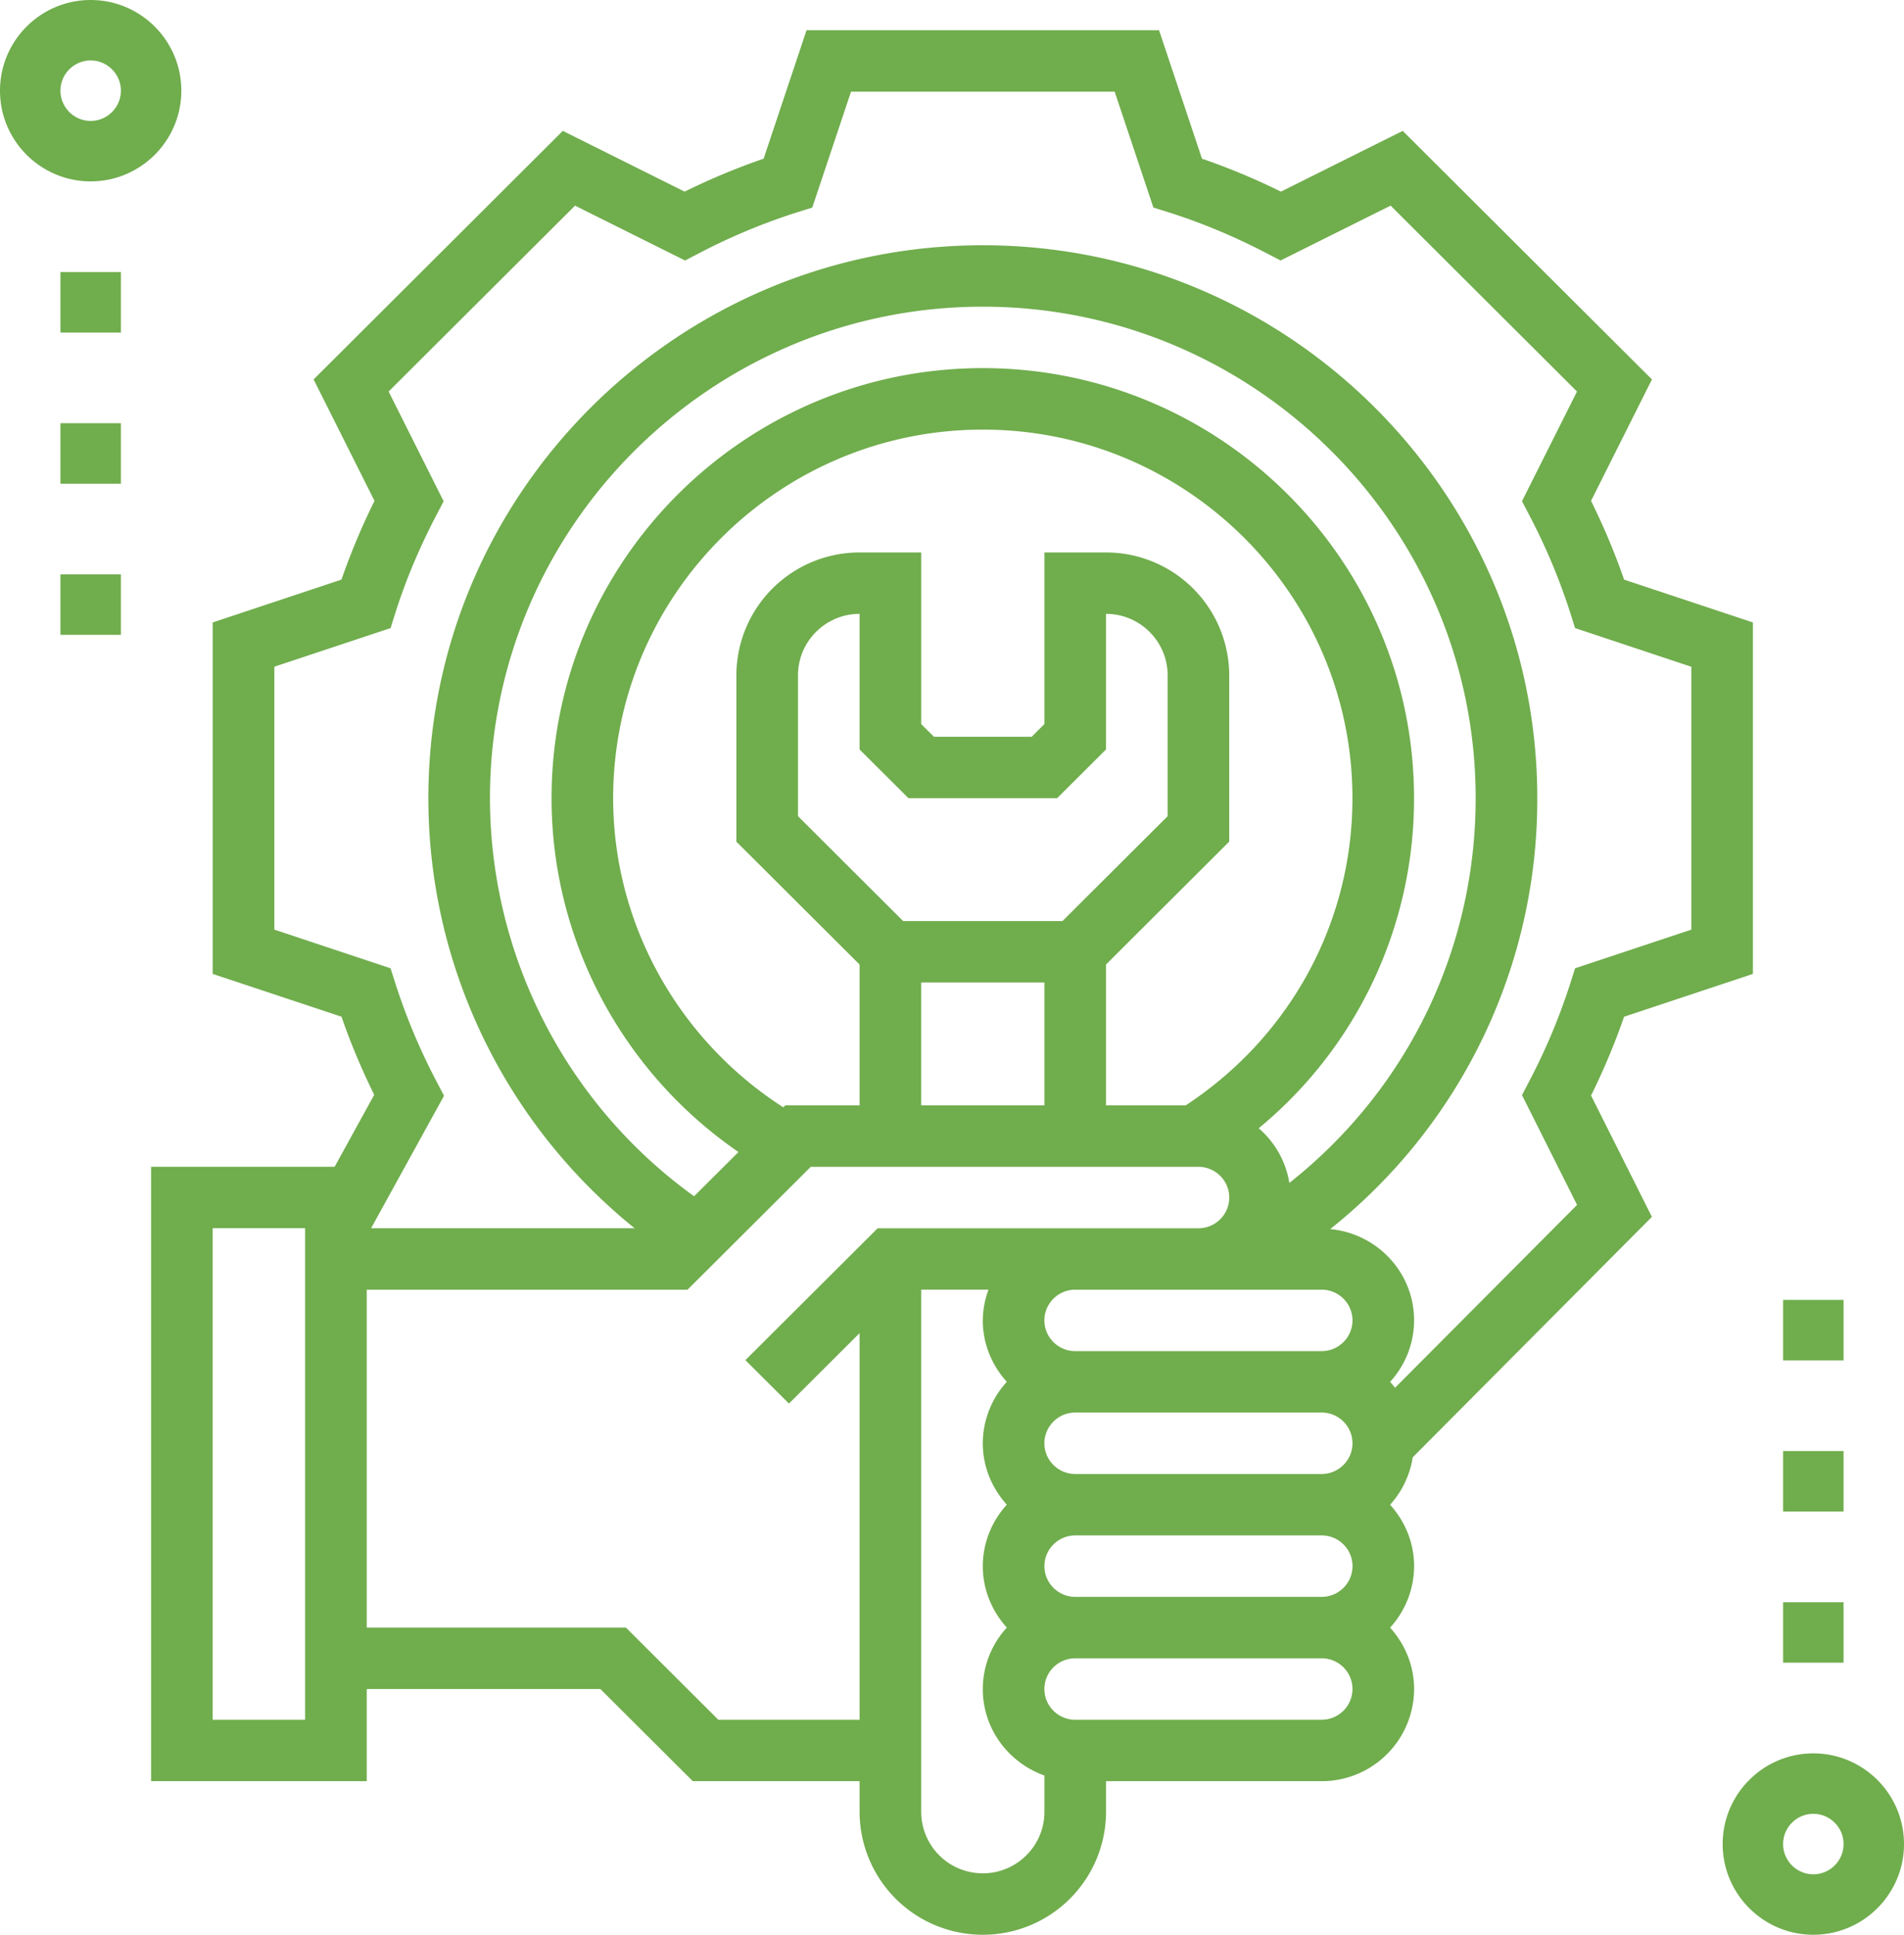 <svg xmlns="http://www.w3.org/2000/svg" width="63" height="64" viewBox="0 0 63 64">
    <g fill="#70AD4D" fill-rule="nonzero">
        <path d="M60 58c-1.654 0-3 1.346-3 3s1.346 3 3 3 3-1.346 3-3-1.346-3-3-3zm0 4c-.55 0-1-.448-1-1s.45-1 1-1 1 .448 1 1-.45 1-1 1zM6 3c0-1.654-1.346-3-3-3S0 1.346 0 3s1.346 3 3 3 3-1.346 3-3zM2 3c0-.55.45-1 1-1s1 .45 1 1-.45 1-1 1-1-.45-1-1zM54.658 40.252l-2.013-4.013a22.48 22.48 0 0 0 1.093-2.606L58 32.217V20.59l-4.262-1.417c-.3-.869-.666-1.741-1.093-2.605l2.015-4.017-8.246-8.221-4.03 2.009a22.45 22.45 0 0 0-2.613-1.09L38.351 1H26.687l-1.42 4.249a22.45 22.45 0 0 0-2.614 1.09l-4.03-2.01-8.246 8.222 2.015 4.017a22.307 22.307 0 0 0-1.093 2.605L7.038 20.59v11.626l4.262 1.416c.298.863.66 1.727 1.082 2.584l-1.31 2.38H5V58.92h7.135v-3.048h7.731l3.058 3.048h5.518v1.016A4.075 4.075 0 0 0 32.52 64a4.075 4.075 0 0 0 4.077-4.065V58.92h7.136a3.057 3.057 0 0 0 3.057-3.048c0-.783-.306-1.491-.794-2.032a3.02 3.02 0 0 0 .794-2.033c0-.783-.306-1.491-.794-2.032.389-.43.655-.968.748-1.568l7.915-7.954zM14.44 35.766a20.305 20.305 0 0 1-1.36-3.243l-.157-.493-3.845-1.279v-8.697l3.845-1.277.156-.495c.34-1.076.798-2.168 1.36-3.241l.24-.46-1.82-3.63 6.168-6.148 3.64 1.814.461-.239a20.32 20.32 0 0 1 3.251-1.356l.497-.155 1.283-3.835h8.723l1.282 3.834.496.155c1.08.34 2.174.796 3.251 1.356l.462.239 3.64-1.814 6.167 6.149-1.82 3.628.24.46a20.19 20.19 0 0 1 1.36 3.242l.156.495 3.847 1.28v8.696l-3.846 1.278-.157.493a20.305 20.305 0 0 1-1.36 3.243l-.24.46 1.822 3.631-6.023 6.05a3.145 3.145 0 0 0-.163-.197 3.02 3.02 0 0 0 .794-2.033c0-1.585-1.224-2.875-2.776-3.02a18.158 18.158 0 0 0 6.852-14.254c0-10.085-8.23-18.29-18.346-18.29-10.115 0-18.346 8.205-18.346 18.29 0 5.547 2.53 10.765 6.824 14.226h-8.719l2.413-4.382-.252-.481zm30.312 16.04c0 .561-.458 1.017-1.02 1.017h-8.154c-.561 0-1.02-.456-1.02-1.017 0-.56.459-1.016 1.02-1.016h8.155c.561 0 1.019.456 1.019 1.016zM30.059 26.403h4.92l1.617-1.611v-4.486c1.124 0 2.039.912 2.039 2.033v4.66l-3.48 3.469h-5.271l-3.48-3.47v-4.66c0-1.12.914-2.032 2.038-2.032v4.486l1.617 1.611zm.422 6.097h4.077v4.065H30.48V32.5zm6.115-.595l4.077-4.065V22.34a4.075 4.075 0 0 0-4.077-4.065h-2.038v5.676l-.422.421h-3.233l-.422-.42v-5.677h-2.039a4.075 4.075 0 0 0-4.077 4.065v5.501l4.077 4.065v4.66h-2.46l-.064.064c-3.48-2.24-5.63-6.077-5.63-10.226 0-6.724 5.487-12.193 12.231-12.193 6.745 0 12.231 5.47 12.231 12.193 0 4.119-2.064 7.89-5.518 10.162h-2.636v-4.66zm10.192-5.502c0-7.845-6.4-14.226-14.269-14.226-7.868 0-14.269 6.381-14.269 14.226 0 4.694 2.342 9.064 6.184 11.705l-1.468 1.463a16.25 16.25 0 0 1-6.754-13.168c0-8.964 7.316-16.258 16.307-16.258 8.992 0 16.308 7.294 16.308 16.258 0 5.022-2.277 9.655-6.164 12.727a3.023 3.023 0 0 0-1.015-1.808 14.115 14.115 0 0 0 5.14-10.919zm-3.056 16.258c.561 0 1.019.456 1.019 1.016 0 .561-.458 1.017-1.02 1.017h-8.154c-.561 0-1.02-.456-1.02-1.017 0-.56.459-1.016 1.02-1.016h8.155zm-8.155 6.097c-.561 0-1.02-.455-1.02-1.016 0-.56.459-1.016 1.02-1.016h8.155c.561 0 1.019.455 1.019 1.016 0 .56-.458 1.016-1.02 1.016h-8.154zm-25.48 8.13H7.037V40.628h3.058v16.258zm13.671 0l-3.058-3.05h-8.575V42.662h10.614l4.077-4.064h12.828c.561 0 1.02.455 1.02 1.016 0 .56-.459 1.016-1.02 1.016H29.04l-4.376 4.362 1.441 1.437 2.337-2.33v12.79h-4.674zm8.751 5.08a2.037 2.037 0 0 1-2.038-2.033V42.661h2.226a2.998 2.998 0 0 0-.188 1.016c0 .784.307 1.492.795 2.033a3.02 3.02 0 0 0-.795 2.032c0 .783.307 1.491.795 2.032a3.02 3.02 0 0 0-.795 2.032c0 .784.307 1.492.795 2.033a3.02 3.02 0 0 0-.795 2.032c0 1.323.855 2.44 2.039 2.861v1.203c0 1.121-.915 2.033-2.039 2.033zm11.213-5.08h-8.155c-.561 0-1.02-.456-1.02-1.017 0-.56.459-1.016 1.02-1.016h8.155c.561 0 1.019.455 1.019 1.016 0 .56-.458 1.016-1.02 1.016zM2 9h2v2H2zM2 14h2v2H2zM2 19h2v2H2zM59 43h2v2h-2zM59 48h2v2h-2zM59 53h2v2h-2z"/>
    </g>
</svg>
